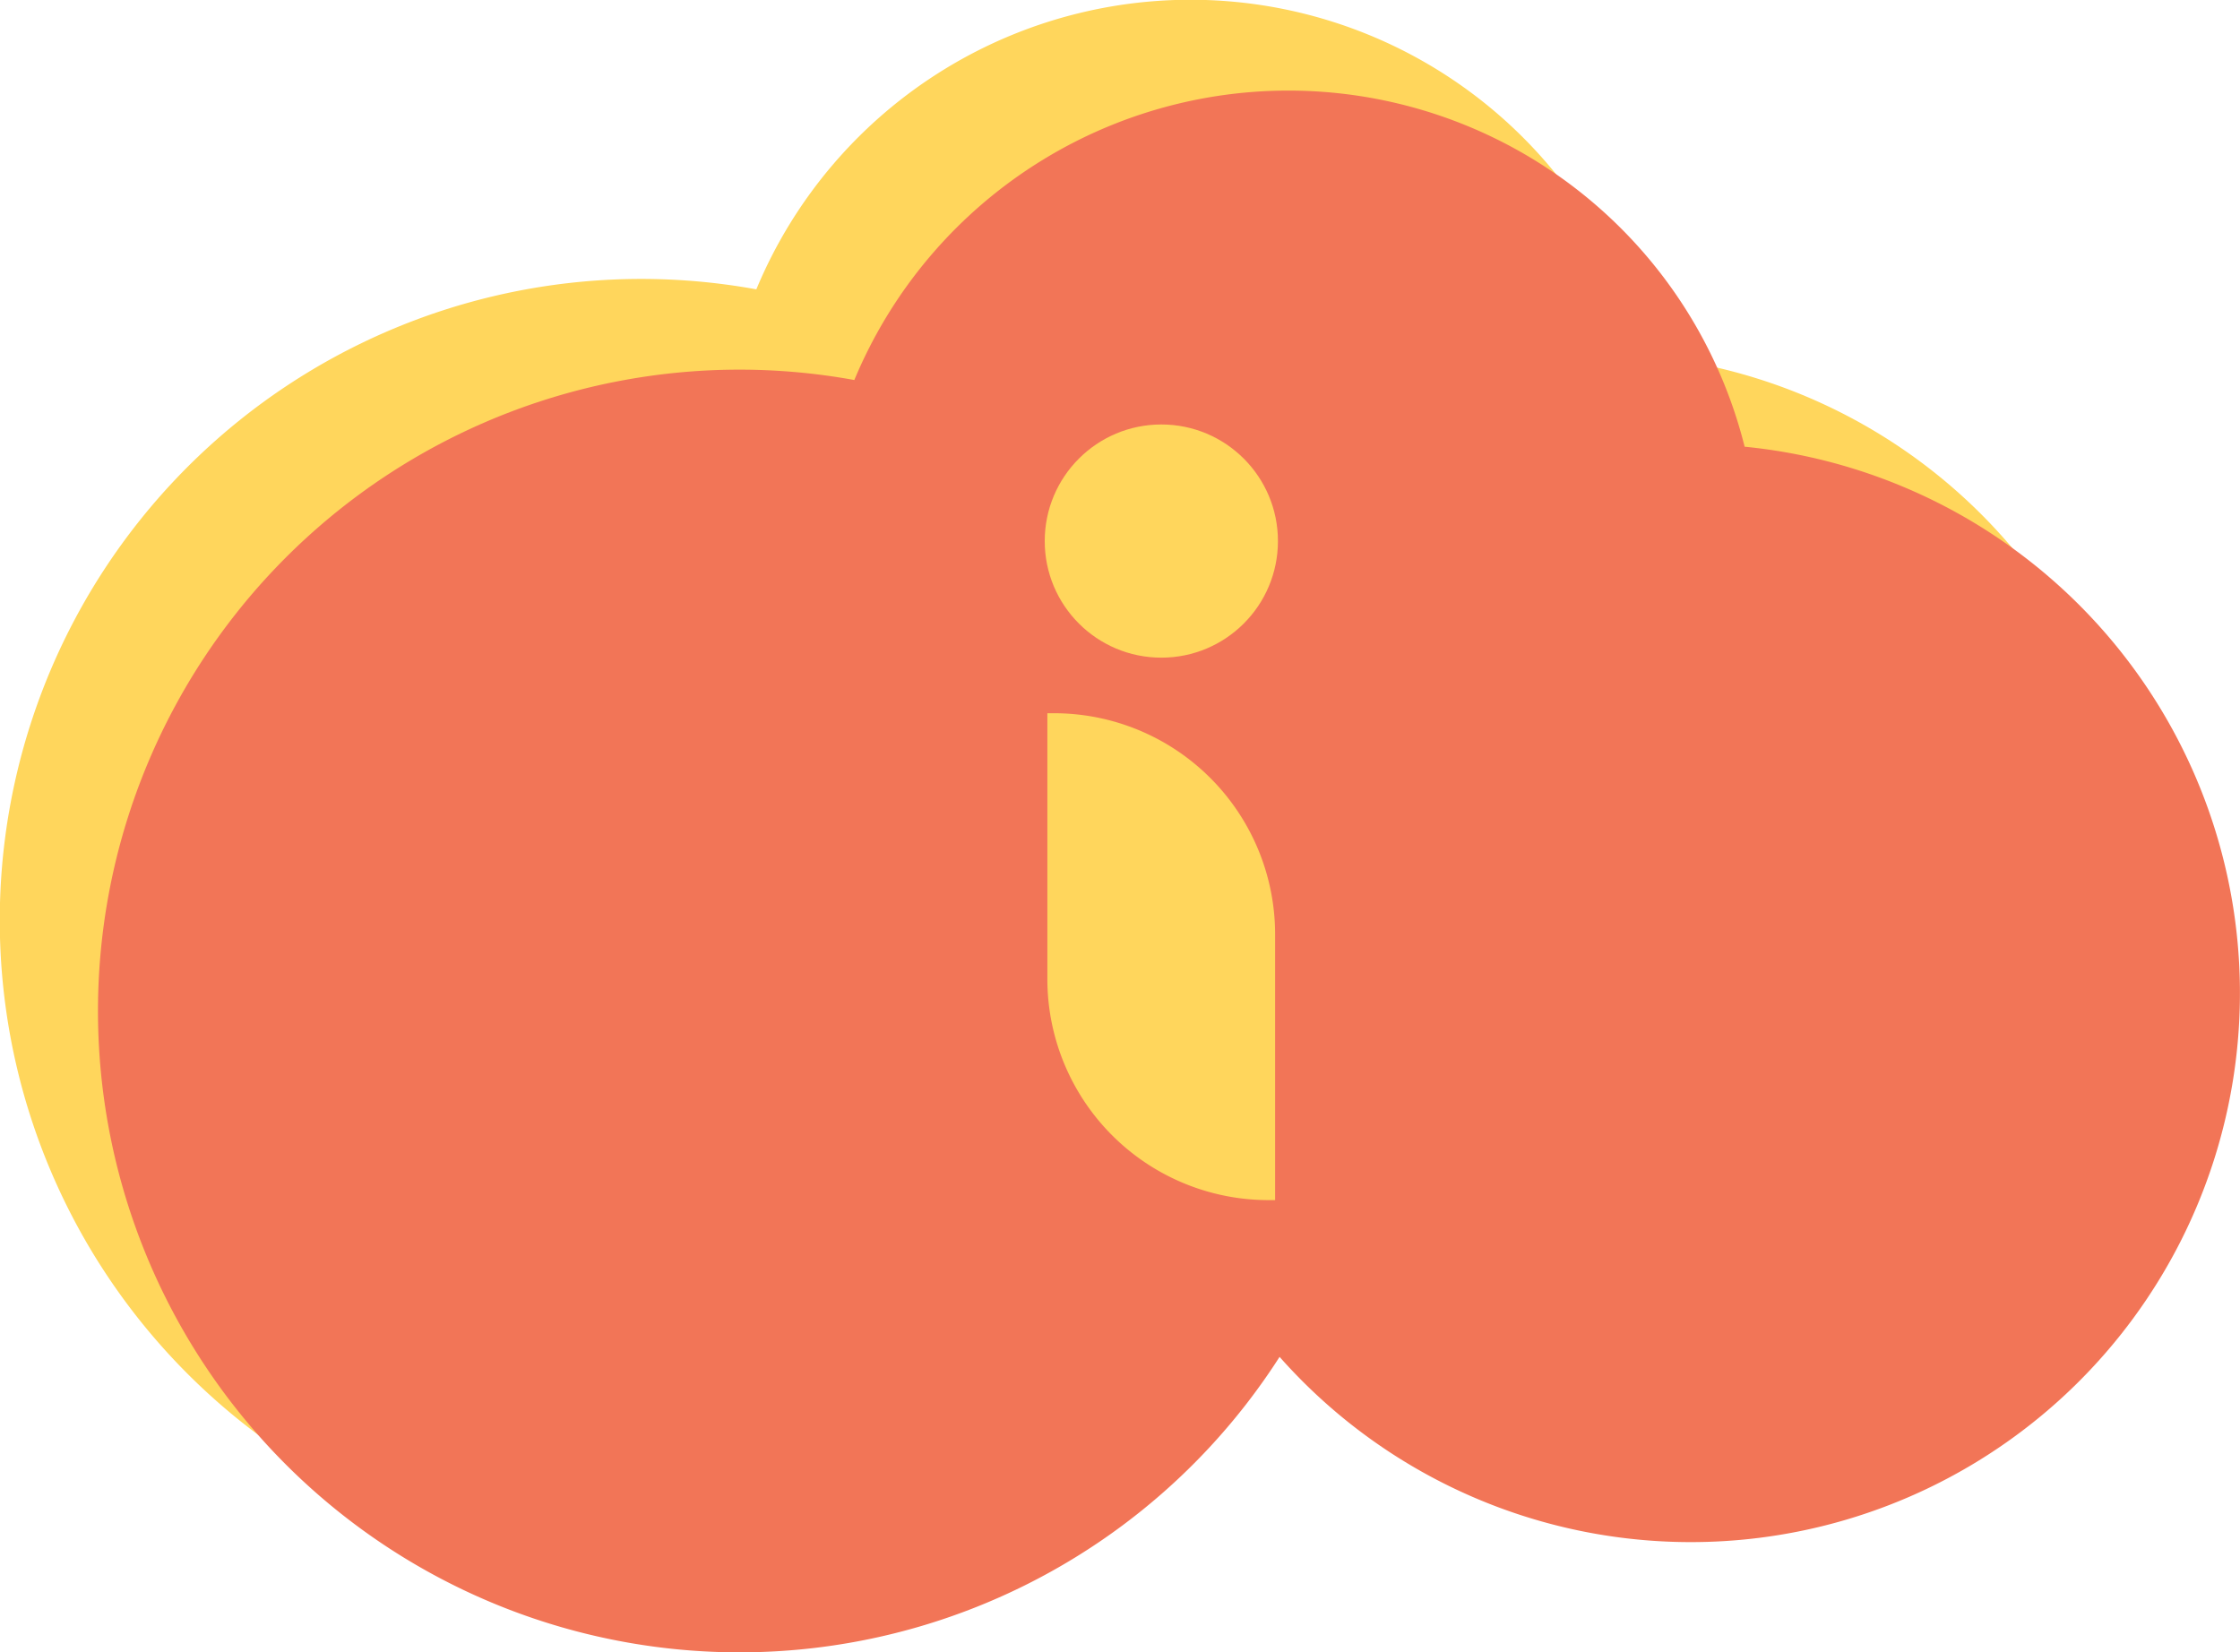 <svg xmlns="http://www.w3.org/2000/svg" viewBox="0 0 340.59 251.28"><defs><style>.cls-1{fill:#ffd65c;}.cls-2{fill:#f27557;}</style></defs><g id="Layer_2" data-name="Layer 2"><g id="Layer_4" data-name="Layer 4"><path class="cls-1" d="M250.39,54.16A71.5,71.5,0,0,0,115,44a97.54,97.54,0,1,0,64.66,148.54,83.49,83.49,0,1,0,70.71-138.4Z"/><path class="cls-2" d="M265.27,67.93A71.5,71.5,0,0,0,129.9,57.79a97.53,97.53,0,1,0,64.66,148.55A83.49,83.49,0,1,0,265.27,67.93Z"/><path class="cls-1" d="M160.25,108.46h-1v40.41a33.63,33.63,0,0,0,33.63,33.63h1V142.08A33.63,33.63,0,0,0,160.25,108.46Z"/><circle class="cls-1" cx="176.58" cy="82.28" r="17.73"/></g></g></svg>